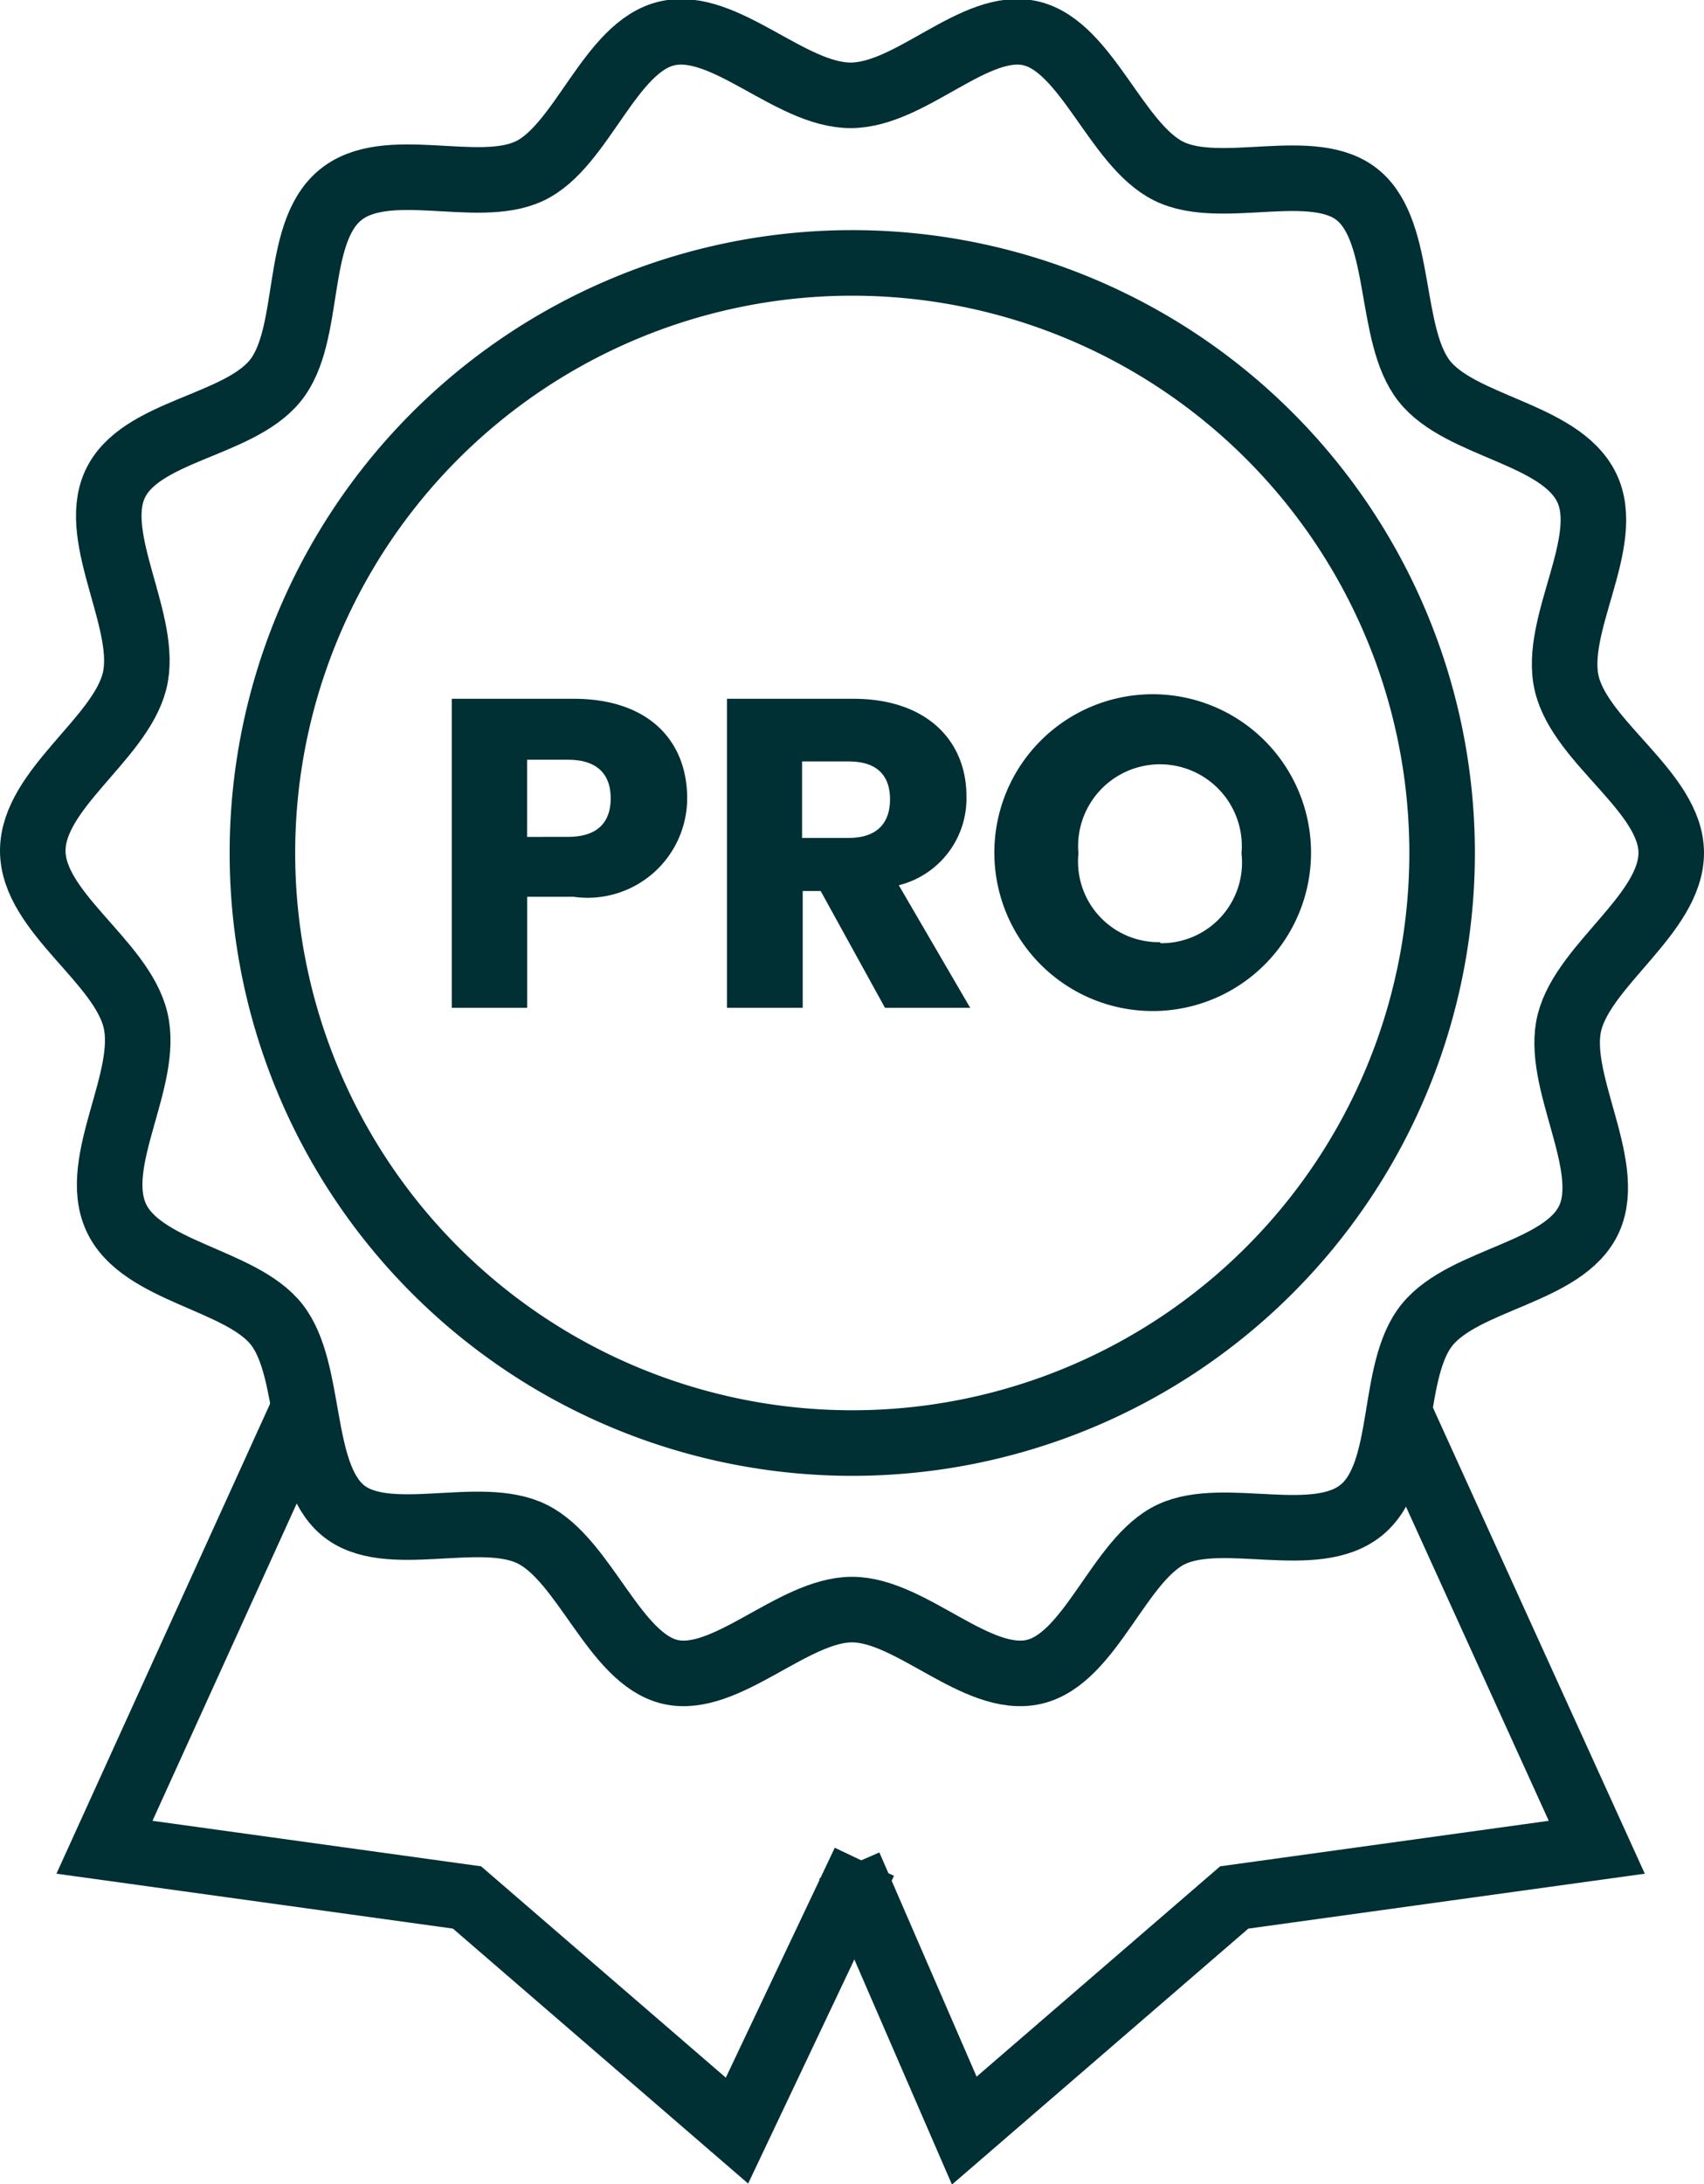 <svg xmlns="http://www.w3.org/2000/svg" width="26" height="33.315" viewBox="0 0 26 33.315"><defs><style>.a{fill:none;stroke:#002f34;}.b{fill:#002f34;}</style></defs><g transform="translate(-584.5 -1529.916)"><path class="a" d="M32.85,13.52c0,.924-1.324,1.7-1.551,2.581s.672,2.173.3,3-1.9.914-2.472,1.616-.3,2.245-1,2.824-2.1,0-2.9.372-1.231,1.9-2.1,2.1-1.877-.95-2.777-.95-1.929,1.151-2.777.95-1.3-1.7-2.1-2.1-2.229.2-2.9-.372-.455-2.127-1-2.824-2.079-.8-2.456-1.647.517-2.1.3-3S7.85,14.423,7.85,13.489s1.324-1.7,1.551-2.581-.672-2.173-.3-3,1.877-.888,2.446-1.585.279-2.225.982-2.824,2.1,0,2.9-.377,1.225-1.9,2.1-2.1,1.877.945,2.8.945,1.9-1.146,2.751-.945,1.3,1.7,2.1,2.1,2.223-.2,2.9.377.45,2.122,1,2.824,2.068.795,2.477,1.621-.517,2.1-.3,3S32.85,12.6,32.85,13.52Z" transform="translate(577.15 1529.403)"/><path class="a" d="M23.583,7.82A9,9,0,1,0,32.6,16.814v0A9,9,0,0,0,23.583,7.82Z" transform="translate(573.904 1526.106)"/><path class="b" d="M22.068,23.72h-.707v1.693H20.21V20.7h1.858c1.156,0,1.734.65,1.734,1.518A1.519,1.519,0,0,1,22.068,23.72Zm-.083-.914c.454,0,.65-.227.65-.588s-.2-.588-.65-.588h-.625v1.177Z" transform="translate(571.183 1519.874)"/><path class="b" d="M30.255,20.7c1.151,0,1.729.666,1.729,1.481a1.363,1.363,0,0,1-1.032,1.363l1.089,1.869h-1.3l-.981-1.781h-.274v1.781H28.33V20.7Zm-.067.955h-.712v1.167h.712c.428,0,.63-.222.63-.588s-.2-.578-.63-.578Z" transform="translate(567.262 1519.874)"/><path class="b" d="M38.751,25.394a2.416,2.416,0,1,1,2.3-2.413A2.416,2.416,0,0,1,38.751,25.394Zm0-1.032a1.229,1.229,0,0,0,1.239-1.368,1.249,1.249,0,1,0-2.488,0,1.229,1.229,0,0,0,1.249,1.352Z" transform="translate(563.453 1519.94)"/><path class="a" d="M-3129.495-12726l-3.064,6.738,5.532.766,4.119,3.556,1.944-4.1" transform="translate(3718.653 14277.353)"/><path class="a" d="M-3122.3-12726l3.064,6.738-5.532.766-4.119,3.556-1.754-4.044" transform="translate(3728.1 14277.353)"/></g></svg>